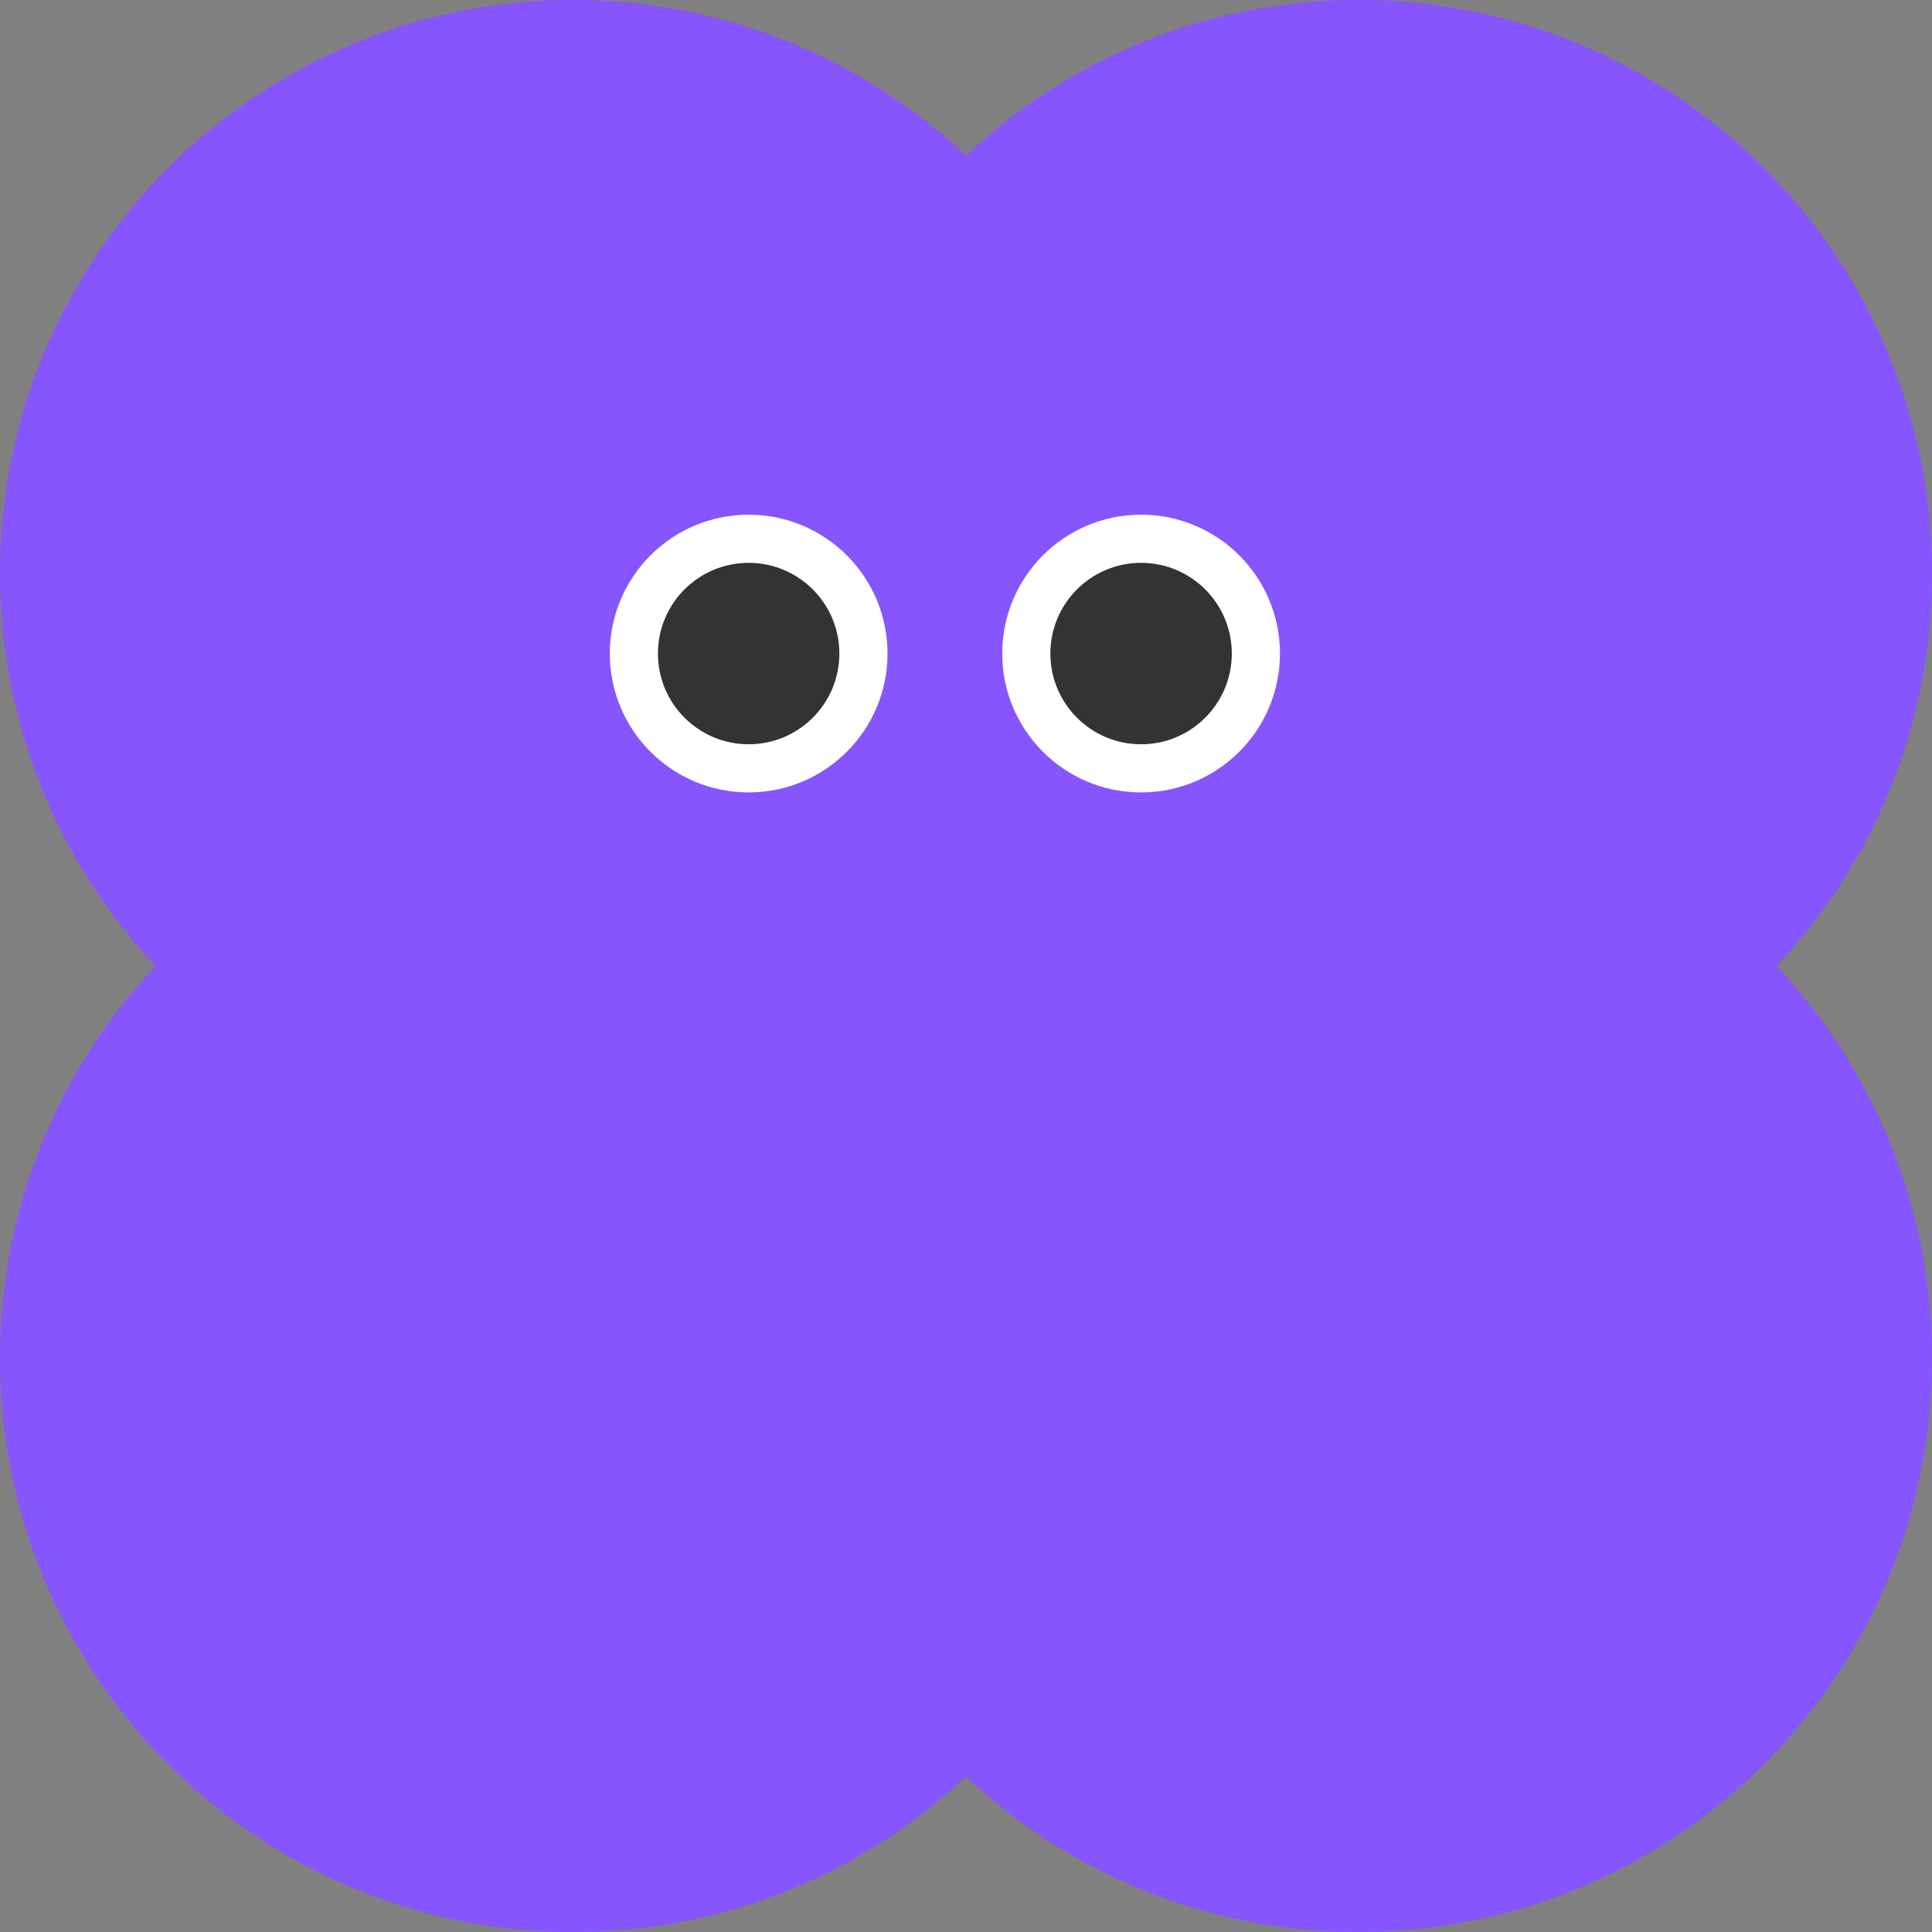 <svg width="128" height="128" viewBox="0 0 128 128" fill="none" xmlns="http://www.w3.org/2000/svg">
<rect x="0" y="0" width="128" height="128" fill="#808080" stroke="none"/>
<g clip-path="url(#clip0_14237_2425)">
<path d="M128 90C128 79.94 124.08 70.8 117.7 64C124.08 57.2 128 48.06 128 38C128 17.01 110.99 0 90 0C79.94 0 70.8 3.92 64 10.3C57.2 3.92 48.06 0 38 0C17.01 0 0 17.01 0 38C0 48.06 3.92 57.2 10.3 64C3.92 70.8 0 79.94 0 90C0 110.99 17.01 128 38 128C48.06 128 57.2 124.08 64 117.7C70.8 124.08 79.94 128 90 128C110.99 128 128 110.99 128 90Z" fill="#8655FD"/>
<path d="M49.6 52.5C54.681 52.5 58.8 48.381 58.8 43.3C58.8 38.219 54.681 34.1 49.6 34.1C44.519 34.1 40.4 38.219 40.4 43.3C40.4 48.381 44.519 52.5 49.6 52.5Z" fill="white"/>
<path d="M49.6 49.31C52.919 49.31 55.61 46.619 55.61 43.3C55.61 39.981 52.919 37.29 49.6 37.29C46.281 37.29 43.59 39.981 43.59 43.3C43.59 46.619 46.281 49.31 49.6 49.31Z" fill="#333333"/>
<path d="M75.6 52.5C80.681 52.5 84.8 48.381 84.8 43.3C84.8 38.219 80.681 34.1 75.6 34.1C70.519 34.1 66.4 38.219 66.4 43.3C66.4 48.381 70.519 52.5 75.6 52.5Z" fill="white"/>
<path d="M75.6 49.31C78.919 49.31 81.61 46.619 81.61 43.3C81.61 39.981 78.919 37.29 75.6 37.29C72.281 37.29 69.59 39.981 69.59 43.3C69.59 46.619 72.281 49.31 75.6 49.31Z" fill="#333333"/>
</g>
<defs>
<clipPath id="clip0_14237_2425">
<rect width="128" height="128" fill="white"/>
</clipPath>
</defs>
</svg>
